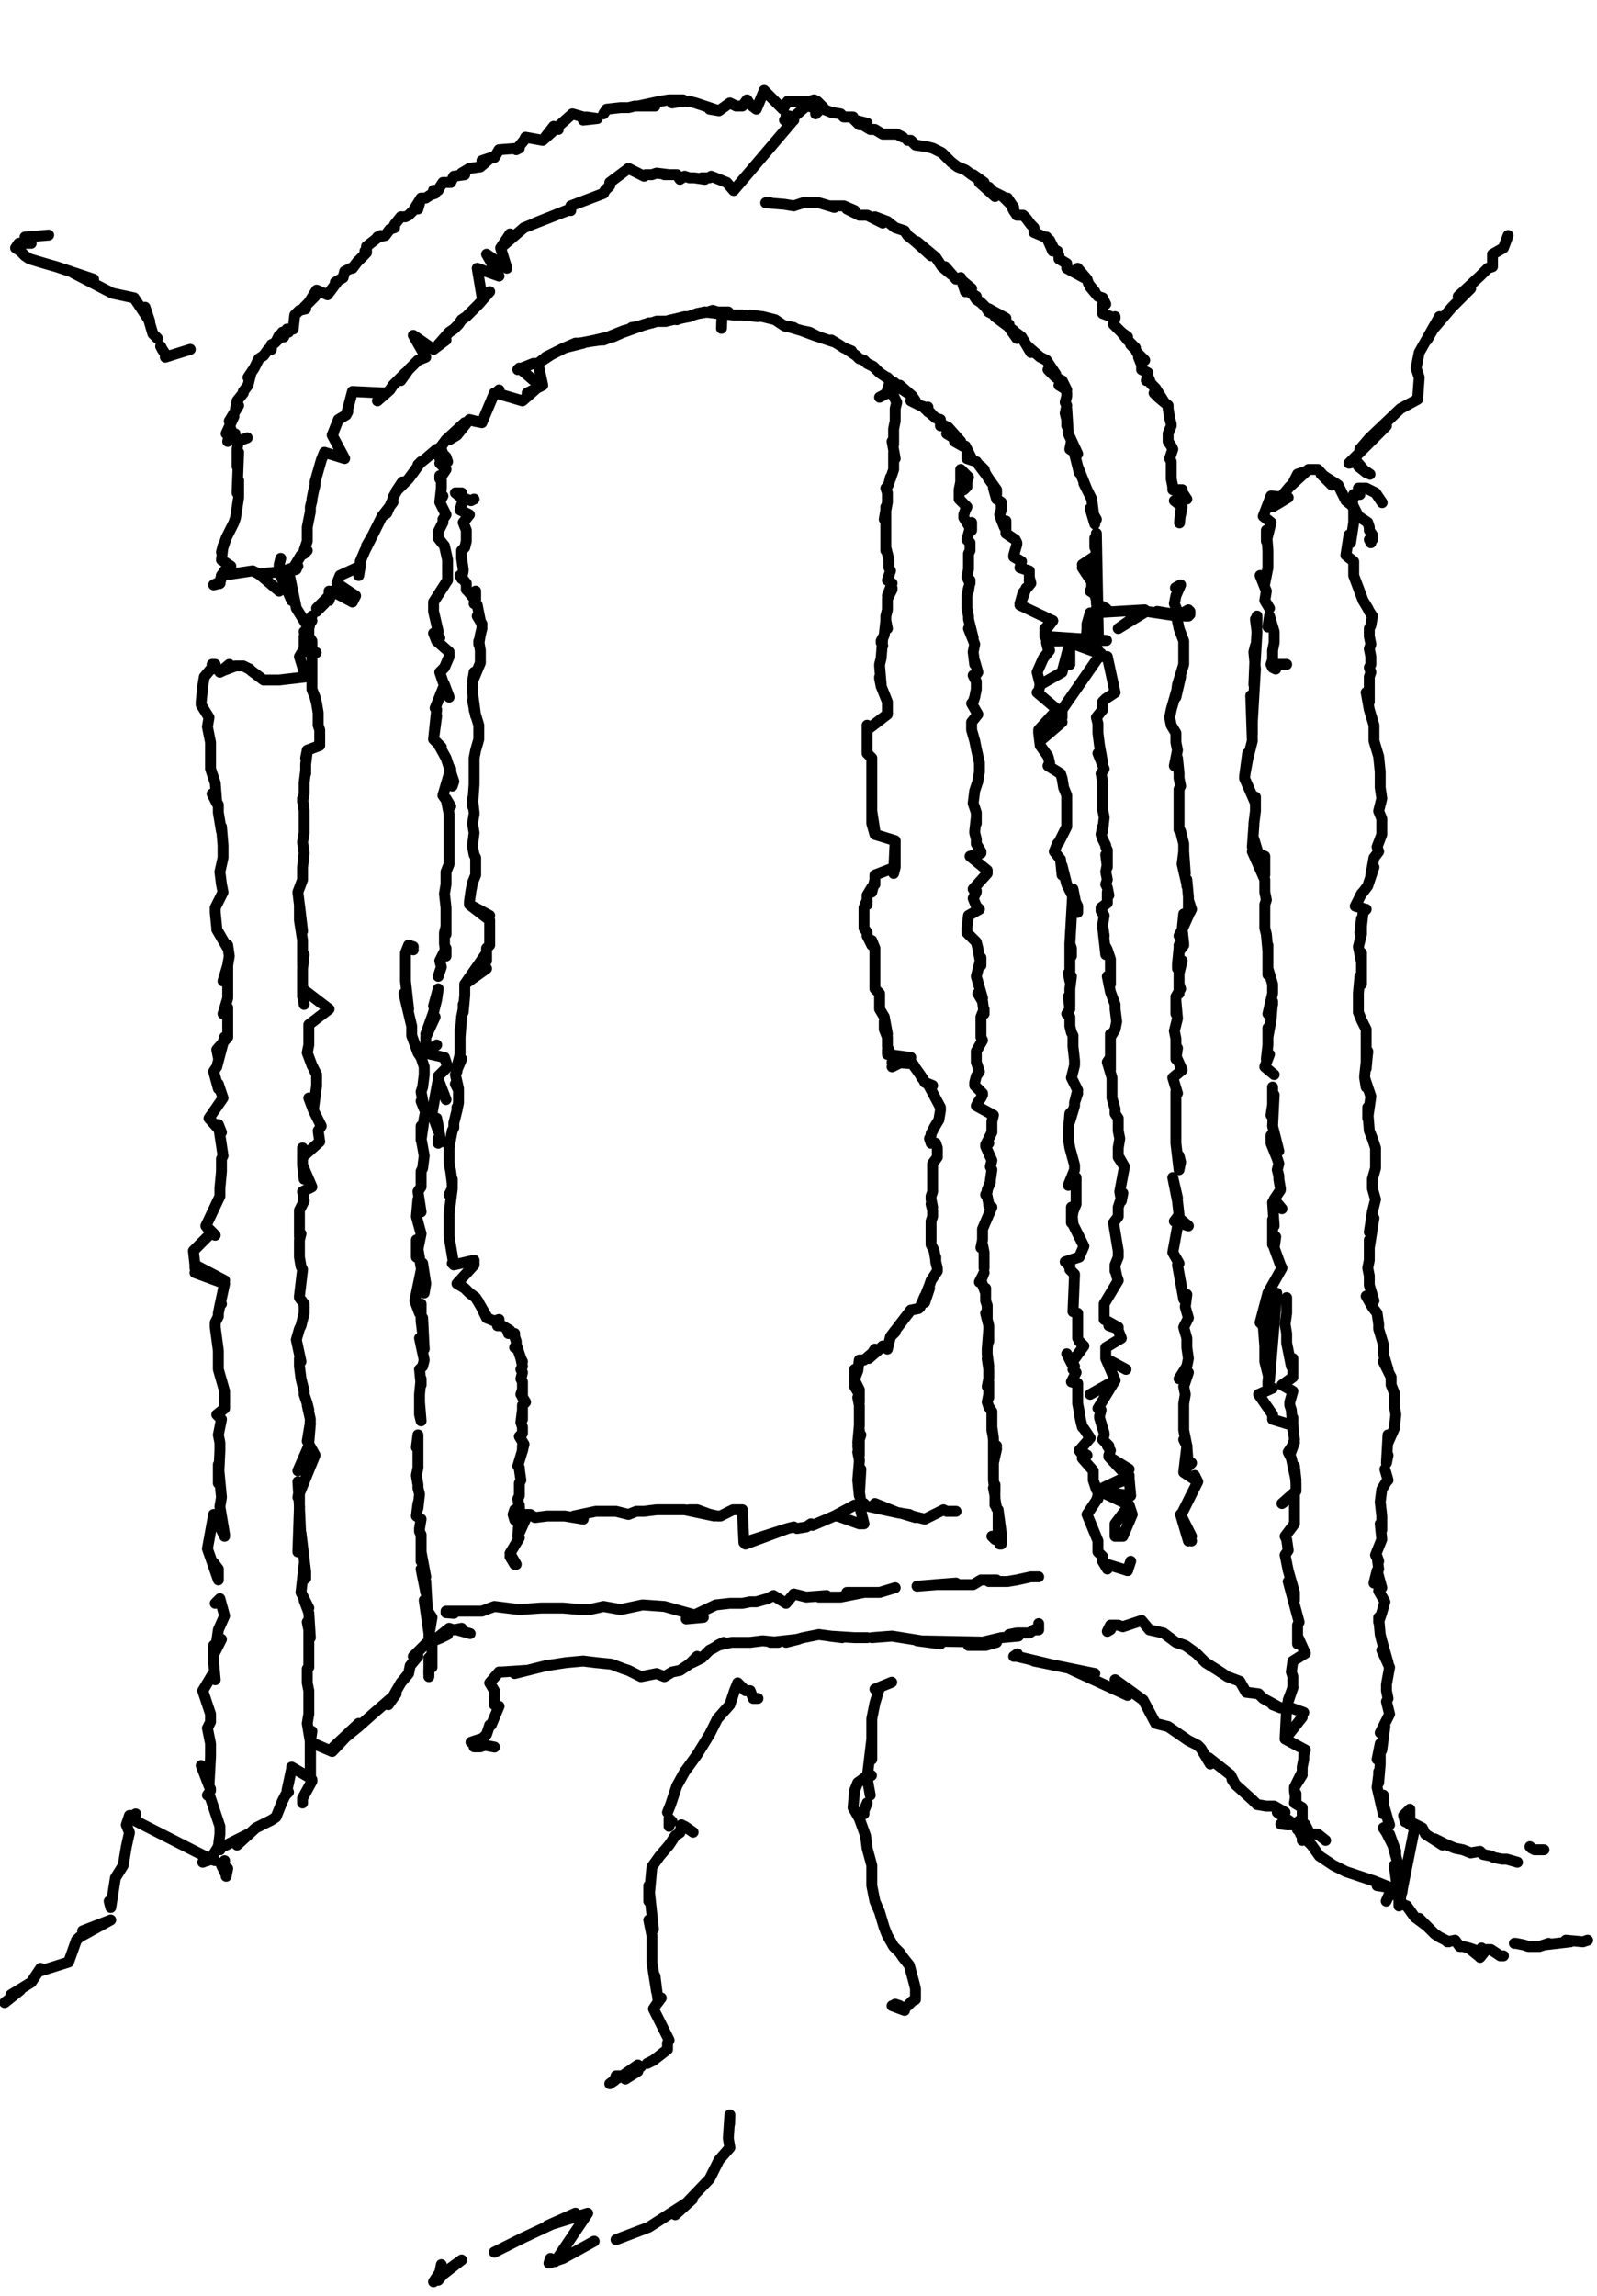 <?xml version="1.0" encoding="utf-8" ?>
<svg baseProfile="full" height="1472" version="1.1" width="1024" xmlns="http://www.w3.org/2000/svg" xmlns:ev="http://www.w3.org/2001/xml-events" xmlns:xlink="http://www.w3.org/1999/xlink"><defs /><path d="M150.74,278.09L147,278L147,281L146,283L148,275L145,278L150,267L147,270L153,260L151,262L152,257L156,252L156,251L159,247L161,239L159,242L163,236L164,234L166,230L169,228L172,224L174,224L174,221L176,220L179,217L177,219L179,215L182,216L181,213L185,213L184,211L188,211L188,211L189,202L189,202L192,199L196,198L195,197L200,192L202,190L198,194L203,186L210,189L216,181L215,181L220,178L221,174L225,172L226,172L229,168L231,166L234,163L234,161L235,162L235,158L244,151L242,152L247,151L250,147L253,146L253,144L257,139L260,139L262,138L265,135L270,127L268,134L270,127L273,127L276,125L279,124L278,122L281,122L282,120L284,117L289,117L291,113L298,112L296,111L301,108L308,107L315,101L309,103L317,101L320,96L333,95L331,96L336,90L337,88L348,90L348,90L355,81L348,90L358,81L358,83L358,81L367,73L374,75L374,77L383,76L376,75" fill="none" stroke="#000000" style="-webkit-tap-highlight-color: rgba(0, 0, 0, 0); stroke-linecap: round; stroke-linejoin: round; stroke-width: 7;" /><path d="M387,73L389,70L398,69L398,69L403,69L407,68L420,68L409,68L423,65L429,64L438,64L431,66L437,65L442,65L446,66L452,68L461,71L455,70L461,71L468,66L472,68L476,68L479,64L481,67L485,70L485,70L490,58L502,70L490,58L502,70L505,65L508,65L508,65L505,65L512,65L519,65L519,65L522,64L524,65L528,69" fill="none" stroke="#000000" style="-webkit-tap-highlight-color: rgba(0, 0, 0, 0); stroke-linecap: round; stroke-linejoin: round; stroke-width: 7;" /><path d="M756.3,335.27L757,328L757,330L758,325L753,321L758,318L761,320L759,317L758,316L758,314L752,314L752,312L751,307L751,304L751,300L751,299L751,296L750,294L752,288L751,286L749,283L749,281L749,278L751,273L751,272L750,268L749,262L749,260L743,255L740,252L746,257L741,249L738,246L736,241L735,244L736,239L732,237L732,234L730,229L734,231L729,226L728,224L725,221L728,223L723,218L719,213L723,216L720,214L717,211L714,208L715,203L715,204L707,201L707,195L709,195L707,191L704,190L699,184L702,187L698,182L697,179L691,172L691,172L695,178L684,172L684,169L679,166L679,164L678,161L676,160L673,154L675,161L671,152L670,152L663,149L664,149L663,146L661,144L658,140L656,138L652,138L650,135L647,129L646,127L650,133L643,126L637,123L634,120L638,126L628,117L631,117L624,112L626,114L623,112L619,109L614,107L610,104L606,100L604,98L598,95L594,94L594,94L587,93L584,90L582,90" fill="none" stroke="#000000" style="-webkit-tap-highlight-color: rgba(0, 0, 0, 0); stroke-linecap: round; stroke-linejoin: round; stroke-width: 7;" /><path d="M579,88L577,87L575,86L569,86L566,86L561,83L558,83L548,77L556,79L551,80L547,76L547,75L542,75L541,75L539,73L533,72L528,70L533,72L528,70L526,70L523,73L523,69L517,68L509,75L504,74L507,75L509,75L503,77L509,77L504,78L508,78L470.42,122.15L466,117L466,117L456,113L455,114L450,114L452,115L445,114L442,114L439,113L436,115L434,112L431,112L426,112L429,112L421,111L418,112L417,112L414,112L413,113L403,108L403,108L391,117L391,117L391,119L388,122L387,124L387,124L366,132L366,133L366,135L364,135L343,143L363,135L364,135L341,144L336,146L322,158L327,150L321,159L325,172L312,163L320,177L306,172L306,172L309,190L314,187L307,195L304,198L299,203L296,205L294,208L291,211L288,213L281,221L286,218L278,224L265,215L273,229L268,231L265,234L262,237L257,244L260,239L252,247L250,250L242,257L244,255L247,252L226,251L222,266L223,264L223,264L222,266L217,269L213,279L214,277L213,279L221,294L208,290L208,290L206,295L202,309L202,309L202,311L202,311L201,315L200,320L200,321L199,325L199,327L199,328L198,333L198,333L197,338L197,340L197,346L197,343L197,347L195,353L197,353L195,355L193,356L187,366L190,365L190,363L191,363L179,367L179,367L179,367L185,366L166,368L166,368L179,379L166,368" fill="none" stroke="#000000" style="-webkit-tap-highlight-color: rgba(0, 0, 0, 0); stroke-linecap: round; stroke-linejoin: round; stroke-width: 7;" /><path d="M166,368L166,368L166,368L166,368L162,366L166,368L162,366L142,369L141,374L141,374L141,374L141,374L137,375L139,374L139,374L141,374L141,374" fill="none" stroke="#000000" style="-webkit-tap-highlight-color: rgba(0, 0, 0, 0); stroke-linecap: round; stroke-linejoin: round; stroke-width: 7;" /><path d="M158.54,280.69L155,282L153,282L153,282L152,288L152,299L153,290L152,316L153,308L153,319L151,332L151,332L150,335L145,345L145,345L145,345L142,354L143,350L142,359L148,363L146,364L146,365L144,366L142,369L141,374" fill="none" stroke="#000000" style="-webkit-tap-highlight-color: rgba(0, 0, 0, 0); stroke-linecap: round; stroke-linejoin: round; stroke-width: 7;" /><path d="M141,374L141,374L141,374L141,374" fill="none" stroke="#000000" style="-webkit-tap-highlight-color: rgba(0, 0, 0, 0); stroke-linecap: round; stroke-linejoin: round; stroke-width: 7;" /><path d="M493.81,129.95L491,130L503,131L509,132L515,130L525,130L535,133L532,132L538,132L541,132L548,135L543,134L551,138L556,138L560,140L566,143L561,139L569,142L574,146L580,148L582,151L587,155L597,164L596,162L588,155L600,165L604,171L610,176L606,171L613,179L616,178L619,187L617,180L623,185L621,187L626,190L624,189L626,192L629,194L632,197L634,200L636,201L634,198L645,204L641,204L647,208L638,203L650,212L652,217L647,210L651,213L655,216L661,226L658,221L660,223L667,229L671,231L677,240L672,237L677,242L681,244L684,250L679,247" fill="none" stroke="#000000" style="-webkit-tap-highlight-color: rgba(0, 0, 0, 0); stroke-linecap: round; stroke-linejoin: round; stroke-width: 7;" /><path d="M684,252L684,254L683,258L684,260L683,265L684,269L684,273L684,262L685,278L691,291L686,288L687,283L692,303L691,299L697,314L695,310L700,320L702,336L699,326L703,333" fill="none" stroke="#000000" style="-webkit-tap-highlight-color: rgba(0, 0, 0, 0); stroke-linecap: round; stroke-linejoin: round; stroke-width: 7;" /><path d="M704.32,410.64L703,342L702,351L702,351L702,345L703,356L694,362L703,367L694,364L700,373L700,374L700,377L699,379L702,381L703,385L703,387L709,390L703,390L710,391L709,390L710,391L710,391" fill="none" stroke="#000000" style="-webkit-tap-highlight-color: rgba(0, 0, 0, 0); stroke-linecap: round; stroke-linejoin: round; stroke-width: 7;" /><path d="M697,403L705,419L697,403L697,403L700,393L734,391L717,403L735,392L735,392L755,395L742,392L760,395L762,395L763,394L763,392L760,395L762,391L755,395L755,398" fill="none" stroke="#000000" style="-webkit-tap-highlight-color: rgba(0, 0, 0, 0); stroke-linecap: round; stroke-linejoin: round; stroke-width: 7;" /><path d="M462.62,210.52L463,201L463,201L463,201L467,200L464,200L460,200L457,199L454,200L448,201L452,200L444,202L442,203L439,203L434,205L439,203L431,205L427,206L421,206L427,206L421,206L418,207L407,210L413,208L411,209L400,213L402,212L393,216L397,214L387,218L392,216L382,218L385,218L378,219L372,220L362,223L374,220L362,223L356,226L350,229L354,227L345,233L348,247L338,252L343,250L335,257L318,252L320,250L319,251L318,252L317,252L309,271L304,270L309,271L301,269L293,279L288,282L298,271L286,282L283,286L278,291L280,288L273,294L268,298L270,296L265,303L262,307L254,315L258,309L256,312L252,319L252,320L248,329L245,331L252,322L245,331L241,339L241,339L244,333L240,341L239,343L237,347L235,350L239,343L234,353L231,360L234,353L231,360L231,361L231,363L230,369L231,363L218,369L216,374L228,382L226,386L213,379L211,385L211,379L211,382L208,385L203,390L208,387L205,390L203,392" fill="none" stroke="#000000" style="-webkit-tap-highlight-color: rgba(0, 0, 0, 0); stroke-linecap: round; stroke-linejoin: round; stroke-width: 7;" /><path d="M200,398L198,400L200,395L198,403L195,405L198,405L195,408L195,411L195,413L195,418L195,416L192,421L196,434" fill="none" stroke="#000000" style="-webkit-tap-highlight-color: rgba(0, 0, 0, 0); stroke-linecap: round; stroke-linejoin: round; stroke-width: 7;" /><path d="M184.53,356.06" fill="none" stroke="#000000" style="-webkit-tap-highlight-color: rgba(0, 0, 0, 0); stroke-linecap: round; stroke-linejoin: round; stroke-width: 7;" /><path d="M196,434L196,434L196,434L179,436L179,436L179,436L177,436L174,436L172,436L169,436L161,430L160,429" fill="none" stroke="#000000" style="-webkit-tap-highlight-color: rgba(0, 0, 0, 0); stroke-linecap: round; stroke-linejoin: round; stroke-width: 7;" /><path d="M160,429L158,428L156,427L156,427L156,427L156,427L152,427L151,427L143,430L146,428L147,426L141,431L143,430" fill="none" stroke="#000000" style="-webkit-tap-highlight-color: rgba(0, 0, 0, 0); stroke-linecap: round; stroke-linejoin: round; stroke-width: 7;" /><path d="M182,359" fill="none" stroke="#000000" style="-webkit-tap-highlight-color: rgba(0, 0, 0, 0); stroke-linecap: round; stroke-linejoin: round; stroke-width: 7;" /><path d="M146,430" fill="none" stroke="#000000" style="-webkit-tap-highlight-color: rgba(0, 0, 0, 0); stroke-linecap: round; stroke-linejoin: round; stroke-width: 7;" /><path d="M180,358L179,362L179,363L180,366L179,367L187,385L185,366L190,390L195,398L198,403L198,408L200,411L200,413L200,416" fill="none" stroke="#000000" style="-webkit-tap-highlight-color: rgba(0, 0, 0, 0); stroke-linecap: round; stroke-linejoin: round; stroke-width: 7;" /><path d="M345.66,246.9L333,236L332,237L332,237L332,237L332,237L342,233L345,233L350,229L358,225L362,223L369,220L372,220L377,219L382,218L390,216L385,218L395,214L400,212L411,209L405,210L411,209L416,207L418,207L421,206L427,206L431,205L437,204L442,203L447,201L452,200L460,201L460,201L463,201L470,202L476,202L486,203L481,202L489,203L493,204L497,205L500,207L503,209L509,210L509,210L504,209L514,212L519,213L525,216L514,212L522,215L528,217L534,219L533,218L538,221L541,223L546,225L543,224L549,228L551,230L554,231L556,233L556,233L560,235L562,237L561,236L564,239L567,241L571,244L569,242L570,244L573,245L582,252L579,250L577,247L585,254L587,257L584,257L590,260L593,261L597,265L595,264L595,261L593,262L600,268L603,269L603,273L606,273L609,278L607,278L612,281L608,274L616,283L612,283L619,287L619,286L623,294L620,291L620,294L626,296L632,304L631,301L629,299L634,307L634,307L639,314L639,317L637,313L639,320L642,322L642,325L642,327L641,330L642,333L644,338L645,334L645,340L645,342L651,346L645,342L651,346L652,348L652,349L650,356L650,356L650,357L655,360L654,364L660,366L660,370L661,374L660,371L660,373L661,374L661,374L656,380L654,387L658,377L654,388L654,388L675,398L675,398" fill="none" stroke="#000000" style="-webkit-tap-highlight-color: rgba(0, 0, 0, 0); stroke-linecap: round; stroke-linejoin: round; stroke-width: 7;" /><path d="M675,398L670,403L675,398L672,402L671,403L670,405L670,408L709.52,410.64L671,411L672,416L671,412L673,417L673,417L672,418L673,417L669,422L669,422L665,431L667,439" fill="none" stroke="#000000" style="-webkit-tap-highlight-color: rgba(0, 0, 0, 0); stroke-linecap: round; stroke-linejoin: round; stroke-width: 7;" /><path d="M667,439L667,439L667,439L666,443L666,443L666,443L666,443L665,444L678,455L681,455L706,419L705,419L705,419L705,419L705,419L686,412L686,426L686,412L681,431L667,439L667,439L666,443L666,443L666,443" fill="none" stroke="#000000" style="-webkit-tap-highlight-color: rgba(0, 0, 0, 0); stroke-linecap: round; stroke-linejoin: round; stroke-width: 7;" /><path d="M202.72,418.44L200,418L200,421L200,433L200,433L200,437L200,442L202,447L203,451L204,457L204,461L204,463L204,465L205,468L205,476L205,470L205,478L197,481L196,486L197,482L196,490L196,496L196,494L195,502L195,505L195,509L194,514L194,512L195,520L195,527L195,522L195,534L194,540L195,547L194,556L194,564L191,572L194,597L192,580L192,590L194,603L194,619L195,612L194,621L194,626L194,639L194,632L195,644L194,634L211,647L211,647L198,657L198,657L198,663L198,658L198,663L198,670L197,675L200,683L203,689L203,696L201,711L198,704L201,712L206,722L204,725L205,732L195,741L194,736L194,746L195,756L194,747L200,761L194,764L195,770L192,776L192,782L192,784L192,793L193,791L192,795L192,799L192,803L192,806L193,812L194,814L194,814L192,831L192,831L192,832L195,836L195,842L193,850L192,852L190,859L193,873L192,871L192,876L193,884L193,884L195,892L195,894L197,900L198,904L197,901L199,910L198,925L199,913L199,912L197,924L202,933L198,927L191,943L202,933L191,960L192,955L192,966L191,950" fill="none" stroke="#000000" style="-webkit-tap-highlight-color: rgba(0, 0, 0, 0); stroke-linecap: round; stroke-linejoin: round; stroke-width: 7;" /><path d="M191,995L192,966L193,988L193,983L196,1008L196,1012L196,1012L195,1003L193,1021L197,1029L198,1031L195,1026L198,1034L199,1050L197,1040L198,1044L198,1055L198,1060L198,1069L197,1070L197,1079L198,1084L198,1090L198,1094L198,1099L197,1105L199,1117L200,1110L199,1117L199,1117L199,1140L199,1140L199,1140L200,1141L200,1142L200,1142L194,1153L194,1153L194,1156L194,1156L194,1156L194,1153" fill="none" stroke="#000000" style="-webkit-tap-highlight-color: rgba(0, 0, 0, 0); stroke-linecap: round; stroke-linejoin: round; stroke-width: 7;" /><path d="M137.75,428.83L138,426L136,426L136,426L136,428L131,434L130,440L129,450L129,452L134,460L133,466L135,476L135,482L135,493L138,502L139,515L136,509L140,516L140,521L142,533L142,530L143,542L143,550L141,559L142,567L143,572L138,582L138,585L139,595L139,596L146,608L146,606L147,613L146,619L143,629L146,619L146,635L146,638L146,640L143,650L146,646L146,665L139,673L140,678L144,665L139,684L137,687L140,698L140,695L143,704L134,717L142,726L140,721L143,741L142,743L142,751L141,762L141,767L141,767L132,786L135,790L133,787L138,792L135,791L124,802L125,811L125,813L125,811L144,821L125,816L144,823L141,837L142,836L141,837L140,842L140,844L138,848L138,851L138,851L140,866L140,875L140,868L140,878L144,892L144,893L144,903L139,907L142,910L140,920L141,925L141,930L140,951L140,945L140,939L142,960L141,966L144,984L144,985L137,971L133,993L140,1013L140,1006L137,1002L140,1013" fill="none" stroke="#000000" style="-webkit-tap-highlight-color: rgba(0, 0, 0, 0); stroke-linecap: round; stroke-linejoin: round; stroke-width: 7;" /><path d="M138,1028L141,1025L144,1036L140,1045L138,1059L142,1051L137,1055L137,1066L137,1066L138,1077L136,1074L130,1084L134,1096L130,1084L135,1099L135,1104L133,1108L135,1118L135,1124L135,1126L134,1145L129,1132L134,1145L135,1147L135,1148L133,1151L134,1150L141,1171L141,1171L141,1171L141,1175L141,1176L140,1184L140,1184L141,1186L141,1186" fill="none" stroke="#000000" style="-webkit-tap-highlight-color: rgba(0, 0, 0, 0); stroke-linecap: round; stroke-linejoin: round; stroke-width: 7;" /><path d="M267.7,610.76" fill="none" stroke="#000000" style="-webkit-tap-highlight-color: rgba(0, 0, 0, 0); stroke-linecap: round; stroke-linejoin: round; stroke-width: 7;" /><path d="M144,1193L142,1196L145,1202L146,1198L145,1203" fill="none" stroke="#000000" style="-webkit-tap-highlight-color: rgba(0, 0, 0, 0); stroke-linecap: round; stroke-linejoin: round; stroke-width: 7;" /><path d="M265,609L262,606L265,607L262,606L262,606L260,611L260,615L260,621L260,629L262,647L259,637L264,658L264,664L268,675L270,678L272,684L272,689L271,697L270,700L272,711L270,706L273,712L272,717L270,731L270,722L270,730L272,741L271,749L270,751L270,761L268,764L270,777L268,769L267,780L270,791L267,806L267,800L267,795L272,824L272,829L273,823L271,810L266,834L269,842L269,839L270,836L270,847L271,855L271,850L271,845L272,865L272,864L269,858L272,872L271,876L269,878L270,888L270,884L269,894L269,907L270,911L269,899" fill="none" stroke="#000000" style="-webkit-tap-highlight-color: rgba(0, 0, 0, 0); stroke-linecap: round; stroke-linejoin: round; stroke-width: 7;" /><path d="M267,928L268,920L268,933L268,941L267,946L268,952L268,954L269,958L268,967L268,964L267,972L270,974L269,980L269,982L270,984L270,990L270,1001L270,995L273,1011L270,1006L273,1021L273,1014L274,1032L272,1026L275,1047L275,1047L275,1034L277,1037L275,1049L277,1055L275,1052L277,1055L277,1069L276,1062L275,1063L275,1071L275,1073" fill="none" stroke="#000000" style="-webkit-tap-highlight-color: rgba(0, 0, 0, 0); stroke-linecap: round; stroke-linejoin: round; stroke-width: 7;" /><path d="M288.49,301.48" fill="none" stroke="#000000" style="-webkit-tap-highlight-color: rgba(0, 0, 0, 0); stroke-linecap: round; stroke-linejoin: round; stroke-width: 7;" /><path d="M275,1075L275,1071" fill="none" stroke="#000000" style="-webkit-tap-highlight-color: rgba(0, 0, 0, 0); stroke-linecap: round; stroke-linejoin: round; stroke-width: 7;" /><path d="M287,296L286,293L284,291L283,288L284,291L282,294L283,295L282,297L286,301L282,307L282,305L283,308L283,313L282,322L284,318L282,322L286,330L284,333L284,335L281,341L281,343L281,345L281,345L285,350L285,350L285,350L287,359L287,361L287,362L287,366L287,372L287,372L278,386L278,386L278,386L278,386L278,389L278,392L278,392L281,405L278,406L282,409L278,406L280,411L280,411L288,418L288,421L285,428L282,431L282,431L284,437L284,437L285,439L288,447L285,439L279,454L280,455L278,474L280,459L280,459L278,474L283,479L281,477L286,486L286,486L291,501L290,504L289,493L284,510L289,517L286,512L288,522L288,528L288,535L288,546L288,541L288,554L286,559L286,567L285,573L286,582L286,587L286,599L286,594L285,598L285,605L286,613L286,608L282,616L283,620L281,626" fill="none" stroke="#000000" style="-webkit-tap-highlight-color: rgba(0, 0, 0, 0); stroke-linecap: round; stroke-linejoin: round; stroke-width: 7;" /><path d="M278,645L281,634L280,641L278,649L273,663L279,652L273,665L273,671L272,675L280,670L272,675L285,678L287,684L281,690L281,690L281,692L286,705L281,692L277,714L277,714L281,725L281,722L280,717L282,728" fill="none" stroke="#000000" style="-webkit-tap-highlight-color: rgba(0, 0, 0, 0); stroke-linecap: round; stroke-linejoin: round; stroke-width: 7;" /><path d="M306.68,319.68" fill="none" stroke="#000000" style="-webkit-tap-highlight-color: rgba(0, 0, 0, 0); stroke-linecap: round; stroke-linejoin: round; stroke-width: 7;" /><path d="M281,733L281,730L284,732" fill="none" stroke="#000000" style="-webkit-tap-highlight-color: rgba(0, 0, 0, 0); stroke-linecap: round; stroke-linejoin: round; stroke-width: 7;" /><path d="M304,320L302,321L299,320L297,320L292,316L296,316L297,320L297,320L295,327L301,330L297,335L299,340L299,347L298,351L296,353L296,358L297,365L297,366L296,371L295,369L299,374L299,377L299,378L300,379L305,385L305,379L304,387L306,388L308,398L306,395L309,400L309,403L308,407L307,413L307,411L308,417L308,418L308,421L308,424L308,425L308,425L303,437L304,431L303,439L303,444L305,459L303,449L304,453L304,455L307,465L307,470L307,468L307,465L307,473L307,474L307,474L305,481L304,486L304,489L304,491L304,494L304,499L304,496L304,503L304,503L303,517L303,512L304,521L304,522L304,522L303,528L304,534L304,534L304,534L304,534L303,542L303,543L304,548L305,550L305,551L305,556L305,561L305,559L305,561L303,566L302,571L301,578L301,580L301,580L314,587L301,580L314,590L314,593L314,595L314,598L314,600L314,603L314,606L312,608L312,616L312,611L298,631L312,621L298,631L298,631L298,632L298,638L298,634L298,638L297,649L297,644L297,647L296,652L295,665L295,660L295,669L295,676L295,676L293,684L296,679L293,686L293,687L292,689L294,698L292,695L294,699L294,702L294,704L294,707L293,712L293,710L293,712L293,712L291,720L291,723L291,723L290,725L289,730L288,736L288,738L288,743L288,746L289,751L290,759L290,756L290,762L288,766L290,762L288,778L288,778L288,785L288,782L288,780L288,787L288,790L288,793L289,799L289,799L291,811L290,810L291,811L304,808L304,811L293,823L298,826L298,826L301,829L305,832L307,835L305,832L305,832L308,837L312,844L309,839L309,839L312,845L317,847L320,846L319,850L322,850L327,853L325,852L326,855L330,855L330,857L331,860L331,862L330,864L331,862L334,871L335,873L334,871L335,876L334,878L335,880L334,884L335,886L335,890L335,896L335,891L334,894L337,899L335,901L335,910L335,906L335,904L334,912L335,915L335,917L335,919L333,921L336,926L335,930" fill="none" stroke="#000000" style="-webkit-tap-highlight-color: rgba(0, 0, 0, 0); stroke-linecap: round; stroke-linejoin: round; stroke-width: 7;" /><path d="M335,927L335,930L332,940L333,941L333,942L334,949L333,951L333,956L333,953L333,959L332,961L333,967L333,965L333,967L333,971L333,971L332,985L337,974L332,985L332,985L333,986L333,986L327,996L327,996L331,1003L327,998L330,1003L330,1003" fill="none" stroke="#000000" style="-webkit-tap-highlight-color: rgba(0, 0, 0, 0); stroke-linecap: round; stroke-linejoin: round; stroke-width: 7;" /><path d="M886.25,322.27L882,316L878,314L876,313L874,313L871,313L872,317L868,317L868,319L867,321L868,327L868,335L866,348L865,343L863,356L868,360L868,369L871,377L874,385L877,390L878,392L880,395L879,401L878,403L878,408L879,413L878,416L879,421L879,426L878,428L879,431L878,434L878,436L878,450L876,444L878,455L881,465L881,475L884,485L885,495L885,505L886,512L884,520L886,525L886,532L886,535L883,543L884,546L881,550L879,561L881,556L877,568L874,572L873,573L869,581L876,583L874,585L873,594L872,598L873,589L873,599L871,607L873,617L873,611L873,620L873,631L872,626L871,637L871,642L871,649L871,649L873,654L876,660L876,665L876,660L876,670L876,663L876,685L877,674L877,675L876,681L875,690L876,697L875,691L879,703L877,717L877,710L877,712L878,725L880,730L882,736L882,743L882,749L880,756L880,762L882,769L880,777L878,790L881,781L878,800L878,795L878,808L877,813L878,818L878,824L881,834L876,831L880,838L883,842L884,849L884,852L887,862L887,868L890,878L887,873L892,883L892,888L894,893L894,901L895,907L894,916L890,925L890,920L889,938L890,933" fill="none" stroke="#000000" style="-webkit-tap-highlight-color: rgba(0, 0, 0, 0); stroke-linecap: round; stroke-linejoin: round; stroke-width: 7;" /><path d="M888,942L890,949L889,950L886,955L885,963L886,972L886,981L885,977L886,987L882,997L884,1001L883,998L884,1006L881,1015L883,1007L886,1018L884,1020L888,1027L886,1034L884,1040L884,1037L885,1048L886,1052L890,1066L886,1058L891,1069L889,1080L889,1084L890,1089L889,1091L891,1099L885,1111L888,1107L886,1122L883,1128L885,1118L885,1131L884,1143L884,1136L884,1138L883,1146L886,1159L887,1163L887,1151L886,1153L890,1167L891,1170L887,1172L889,1175L895,1187L891,1176L895,1189L892,1179L898,1201L898,1202L897,1206L894,1196L896,1211L897,1209L897,1215L897,1216L897,1219L897,1222L907.05,1172.14L903,1169L904,1168L904,1160L900,1164L901,1168L907,1170L904,1168L912,1172L914,1176L925,1183L920,1179L928,1183L933,1185L938,1186L943,1188L949,1187L951,1189L956,1190L958,1191L963,1192L966,1192L966,1192L973,1194" fill="none" stroke="#000000" style="-webkit-tap-highlight-color: rgba(0, 0, 0, 0); stroke-linecap: round; stroke-linejoin: round; stroke-width: 7;" /><path d="M981,1184L982,1185L984,1186L985,1186L988,1186L990,1186" fill="none" stroke="#000000" style="-webkit-tap-highlight-color: rgba(0, 0, 0, 0); stroke-linecap: round; stroke-linejoin: round; stroke-width: 7;" /><path d="M888.85,1218.92L891,1214L892,1215L891,1210L893,1211L894,1214L897,1216L897,1215L899,1221L902,1222L907,1229L915,1235L910,1230L920,1240L923,1242L929,1245L928,1245L933,1244L936,1248L938,1248L942,1249L945,1250L943,1250L948,1254L950,1249L949,1255L953,1250L956,1250L962,1254L964,1254" fill="none" stroke="#000000" style="-webkit-tap-highlight-color: rgba(0, 0, 0, 0); stroke-linecap: round; stroke-linejoin: round; stroke-width: 7;" /><path d="M1024,1242.31" fill="none" stroke="#000000" style="-webkit-tap-highlight-color: rgba(0, 0, 0, 0); stroke-linecap: round; stroke-linejoin: round; stroke-width: 7;" /><path d="M971,1246L972,1246L977,1247L980,1248L987,1248L993,1246L990,1247L1007,1245L1004,1244L1015,1245L1018,1244L1018,1244L1018,1244" fill="none" stroke="#000000" style="-webkit-tap-highlight-color: rgba(0, 0, 0, 0); stroke-linecap: round; stroke-linejoin: round; stroke-width: 7;" /><path d="M821.28,1169.54L825,1170L825,1170L829,1170L831,1169L832,1173L837,1178L834,1176L841,1183L846,1190L855,1196L863,1200L872,1203L881,1206L891,1210L883,1209L896,1211L893,1211" fill="none" stroke="#000000" style="-webkit-tap-highlight-color: rgba(0, 0, 0, 0); stroke-linecap: round; stroke-linejoin: round; stroke-width: 7;" /><path d="M899,1210L899,1213L896,1211" fill="none" stroke="#000000" style="-webkit-tap-highlight-color: rgba(0, 0, 0, 0); stroke-linecap: round; stroke-linejoin: round; stroke-width: 7;" /><path d="M753.71,376.85L757,375L754,382L753,387L755,392L755,398L756,403L759,411L759,413L759,416L759,420L759,426L755,439L754,447L757,434L751,455L750,460L751,465L754,470L754,476L755,481L753,491L755,486L756,496L756,499L757,504L756,506L756,509L756,515L756,522L756,522L756,527L756,532L756,531L757,533L759,541L759,547L760,560L759,546L758,554L761,567L761,568L761,564L762,575L762,579L763,585L764,583L762,577L762,587L758,596L759,589L759,586L758,596L759,605L756,600L758,596L759,606L756,610L756,606L756,612L756,608L755,618L755,621L758,616L756,624L756,626L756,637L756,631L757,634L754,639L754,650L754,647L754,642L755,653L754,657L753,661L754,666L754,679L755,672L754,677L758,686L752,691L752,691L755,701L754,700L754,710L754,712L754,725L754,717L754,733L756,750L757,745L756,741" fill="none" stroke="#000000" style="-webkit-tap-highlight-color: rgba(0, 0, 0, 0); stroke-linecap: round; stroke-linejoin: round; stroke-width: 7;" /><path d="M755,768L752,755L755,770L756,779L753,783L762,786L756,781L752,803L752,803L756,810L756,810L755,811L755,811L759,833L761,830L760,838L762,845L759,851L761,858L761,864L762,871L761,876L756,884L762,880L759,889L760,894L759,900L759,907L759,913L759,917L761,927L759,923" fill="none" stroke="#000000" style="-webkit-tap-highlight-color: rgba(0, 0, 0, 0); stroke-linecap: round; stroke-linejoin: round; stroke-width: 7;" /><path d="M803.09,397.64" fill="none" stroke="#000000" style="-webkit-tap-highlight-color: rgba(0, 0, 0, 0); stroke-linecap: round; stroke-linejoin: round; stroke-width: 7;" /><path d="M764,938L764,938L762,940L761,927L759,944L768,950L766,946L768,950L758,970L768,950L758,970L758,970L757,971L757,971L758,970L757,971L757,971L762,988L762,985L764,988L757,971L764,985" fill="none" stroke="#000000" style="-webkit-tap-highlight-color: rgba(0, 0, 0, 0); stroke-linecap: round; stroke-linejoin: round; stroke-width: 7;" /><path d="M805,397" fill="none" stroke="#000000" style="-webkit-tap-highlight-color: rgba(0, 0, 0, 0); stroke-linecap: round; stroke-linejoin: round; stroke-width: 7;" /><path d="M757,971" fill="none" stroke="#000000" style="-webkit-tap-highlight-color: rgba(0, 0, 0, 0); stroke-linecap: round; stroke-linejoin: round; stroke-width: 7;" /><path d="M806,395L806,402L805,397L806,405L804,439L805,414L804,418L805,429L803,463L803,471L803,455L802,446L803,475L800,487L798,498L800,483L798,499L805,515L805,511L805,520L804,528L804,529L803,543L804,538L811,561L811,549L803,546L811,564L811,567L811,572L812,577L811,580L811,585L811,587L811,593L811,595L812,599L813,610L813,606L813,616L813,625L813,621L816,631L816,637L813,650L816,644L816,642L815,654L813,665L813,659L813,667L813,670L812,679L814,676L811,684L817,689" fill="none" stroke="#000000" style="-webkit-tap-highlight-color: rgba(0, 0, 0, 0); stroke-linecap: round; stroke-linejoin: round; stroke-width: 7;" /><path d="M816,697L816,710L815,715L817,702L816,722L820,738L815,728L815,733L819,743L820,746L819,750L820,754L820,756L821,762L821,763L817,769L822,775L816,771L817,786L816,782L816,798L818,793L817,800L821,811L821,811L822,813L822,813L813,829L808,848L813,834L810,850L808,848L810,850L810,850L811,863L811,865L811,871L811,873L814,885L814,885L818.68,829.08L813,886L813,886L813,888L814,890L814,890L816,890L807,894L807,894L816,907L816,910L829,914L829,915" fill="none" stroke="#000000" style="-webkit-tap-highlight-color: rgba(0, 0, 0, 0); stroke-linecap: round; stroke-linejoin: round; stroke-width: 7;" /><path d="M825,836L825,834L825,832L825,841L825,842L824,849L824,849L825,855L825,861L828,876L829,871L829,883L822,888L829,892L827,899L827,901L828,904L829,917L829,909L829,915L830,923L827,933L830,925L826,931L828,935L831,949L830,940L831,951L831,956L822,964L830,958L830,968L830,968L830,975L830,977L827,981L824,985L825,987L826,994L824,997L826,1007L830,1021L830,1026L826,1014L833,1040L832,1042L832,1054L832,1049L837,1060L829,1065L828,1072L829,1075L829,1082" fill="none" stroke="#000000" style="-webkit-tap-highlight-color: rgba(0, 0, 0, 0); stroke-linecap: round; stroke-linejoin: round; stroke-width: 7;" /><path d="M826,1090L829,1082L825,1094L825,1095L824,1115L835,1101L824,1115L837,1122L836,1125L836,1128L835,1133L835,1133L835,1136L830,1146L835,1138L830,1146L830,1146L830,1148L831,1155L831,1150L830,1156L835,1159L835,1161L835,1166L831,1169L832,1173L831,1169L834,1176L834,1176" fill="none" stroke="#000000" style="-webkit-tap-highlight-color: rgba(0, 0, 0, 0); stroke-linecap: round; stroke-linejoin: round; stroke-width: 7;" /><path d="M875.86,348.26" fill="none" stroke="#000000" style="-webkit-tap-highlight-color: rgba(0, 0, 0, 0); stroke-linecap: round; stroke-linejoin: round; stroke-width: 7;" /><path d="M837,1178L835,1180L835,1176" fill="none" stroke="#000000" style="-webkit-tap-highlight-color: rgba(0, 0, 0, 0); stroke-linecap: round; stroke-linejoin: round; stroke-width: 7;" /><path d="M879,348L878,346L880,346L880,343L878,340L878,338L877,335L871,331L868,325L863,321L858,311L847,304L854,311L845,301L839,301L838,302L832,304L829,310L839,301L827,312L816,325L826,319L815,318L810,331L815,335L812,347L812,340L813,353L813,359L813,364L811,374L808,369L812,379L811,385L814,390" fill="none" stroke="#000000" style="-webkit-tap-highlight-color: rgba(0, 0, 0, 0); stroke-linecap: round; stroke-linejoin: round; stroke-width: 7;" /><path d="M813,402L814,395L817,405L817,407L817,412L816,417L816,417L816,423L815,426L816,428L818,429L819,426L825,426L821,426L821,426" fill="none" stroke="#000000" style="-webkit-tap-highlight-color: rgba(0, 0, 0, 0); stroke-linecap: round; stroke-linejoin: round; stroke-width: 7;" /><path d="M696.53,408.04L697,403L697,400L697,403L697,400L699,393L697,400L697,403L697,403L705,419L707,421L710,421L715,444L709,448L707,450L707,455L703,460L704,464L704,470L705,478L707,489L704,483L708,493L706,496L707,501L707,505L707,515L707,509L707,519L708,524L707,533L707,530L706,535L707,538L709,542L709,543L710,545L710,556L709,548L710,554L709,559L709,559L710,564L709,567L710,569L711,574L710,572L710,576L710,579L706,582L706,584L708,587L707,593L708,600L707,594L709,612L709,607L710,609L712,615L712,620L712,631L710,626L712,636L715,644L715,647L716,655L715,660L712,665L712,671L712,665L712,663L712,671L712,686L712,678L710,681L713,691L713,695L713,704L715,711L715,714L717,717L717,725L718,730L717,736L717,741L721,748L717,742L721,748L718,764L719,770L720,765L717,774L717,776L717,780L714,784L714,784L717,802L717,802L717,803L717,806L717,806L715,811L715,815L715,813L716,818L717,821L717,821L717,821L708,836L708,836L708,836L708,836L708,836L708,846L717,851L711,850L717,852L717,853L719,858L719,858L709,864L709,868L709,871L722,878L709,871L715,885" fill="none" stroke="#000000" style="-webkit-tap-highlight-color: rgba(0, 0, 0, 0); stroke-linecap: round; stroke-linejoin: round; stroke-width: 7;" /><path d="M715,885L715,885L715,885L715,885L699,894L715,885L704,903L704,903L706,904L706,904L705,908L705,909L708,919L708,919L708,920L707,923L711,927L710,927L712,930L711,933L711,934L711,934L724,942L711,934L724,948L724,946L705,955L724,948L725,959L705,956L724,965L724,965" fill="none" stroke="#000000" style="-webkit-tap-highlight-color: rgba(0, 0, 0, 0); stroke-linecap: round; stroke-linejoin: round; stroke-width: 7;" /><path d="M675.74,467.82" fill="none" stroke="#000000" style="-webkit-tap-highlight-color: rgba(0, 0, 0, 0); stroke-linecap: round; stroke-linejoin: round; stroke-width: 7;" /><path d="M724,965L724,965L726,971L726,971L724,965L715,977L715,982L715,980L715,985L717,985L720,985L726,971L726,971" fill="none" stroke="#000000" style="-webkit-tap-highlight-color: rgba(0, 0, 0, 0); stroke-linecap: round; stroke-linejoin: round; stroke-width: 7;" /><path d="M681,463L667,475L681,460L681,457L681,455L678,455L676,457L666,468L666,468L666,468L666,470L667,478L672,485L672,485L673,489L672,491L680,496L680,496L681,499L682,505L682,505L684,510L684,510L684,510L684,530L684,530L679,540L678,541L676,546L680,551L681,561L681,555L684,567L691,581L691,585L688,570L686,605L687,613L687,608L686,605L686,619L686,629L685,624L687,626L686,634L686,637L686,645L685,639L686,647L684,650L686,652L686,658L687,662L688,664L688,667L688,671L688,671L689,680L689,680L689,680L689,683L687,691L687,691L690,697L691,699L689,707L691,701L689,707L689,709L686,719L688,712L686,714L685,725L685,730L686,736L689,747L689,750L685,760L690,755L690,772L690,772L688,777L687,784L687,774L688,785L688,785L695,799L695,799L692,806L683,809L686,812L686,811L686,814L689,817L689,817L688,841L688,841L691,842L691,844L691,844L691,853L691,858" fill="none" stroke="#000000" style="-webkit-tap-highlight-color: rgba(0, 0, 0, 0); stroke-linecap: round; stroke-linejoin: round; stroke-width: 7;" /><path d="M692,860L695,863L687,874L684,868L689,876L688,878L690,880L687,886L691,887L691,888L691,895L691,896L691,900L692,905L692,906L693,911L694,915L695,916L699,922L692,930L697,933L692,930L695,934L694,935L701,943L701,943L701,946L701,949L701,949L703,955L704,955L704,959L703,962L704,961L703,962L697,971L697,971L697,971L697,971L704,988L704,990L704,995L707,998L707,1001L710,1006L710,1003L723,1007L723,1007" fill="none" stroke="#000000" style="-webkit-tap-highlight-color: rgba(0, 0, 0, 0); stroke-linecap: round; stroke-linejoin: round; stroke-width: 7;" /><path d="M615.96,317.08" fill="none" stroke="#000000" style="-webkit-tap-highlight-color: rgba(0, 0, 0, 0); stroke-linecap: round; stroke-linejoin: round; stroke-width: 7;" /><path d="M723,1007L725,1001" fill="none" stroke="#000000" style="-webkit-tap-highlight-color: rgba(0, 0, 0, 0); stroke-linecap: round; stroke-linejoin: round; stroke-width: 7;" /><path d="M618,314L620,312L620,309L621,306L616,301L616,304L616,307L616,309L615,314L615,320L620,325L619,327L618,330L618,332L623,340L623,335L620,346L622,348L622,353L621,355L621,364L621,360L621,365L620,370L622,374L622,372L621,379L621,377L620,382L620,385L620,387L620,390L621,395L621,397L624,409L621,403L625,413L624,418L625,426L625,424L627,431L625,434L624,433L626,437L626,439L626,442L625,447L624,450L623,451L627,458L623,463L623,468L625,475L626,480L628,489L628,495L627,501L625,507L624,515L626,521L626,528L626,524L625,533L625,534L626,538L626,541L626,541L629,546L629,547L622,549L622,549L633,558L633,559L633,560L624,570L624,570L626,571L625,573L626,572L624,576L626,581L628,583L628,583L621,587L620,595L620,598L626,604L627,608L627,608L629,619L629,614L626,626L628,633L626,626L630,640L627,637L630,642L631,650L631,647L629,652L629,654L629,660L629,663L629,665L630,667L626,674L626,674L626,676L626,681L626,681L628,687L626,690L625,694L625,696L630,701L630,702L629,704L627,707L626,709L626,709L637,715L636,719L636,719L636,723L636,725L636,726L632,734L634,733L632,735L632,735L636,744L636,744L635,748L635,748L636,750L635,757L635,757L635,758L633,763L633,764L632,766L633,767L634,772L634,773L634,773L636,774L630,788L630,788L630,790L630,788L630,793L630,795L629,800L630,798L631,803L631,808L631,813L631,811L631,806" fill="none" stroke="#000000" style="-webkit-tap-highlight-color: rgba(0, 0, 0, 0); stroke-linecap: round; stroke-linejoin: round; stroke-width: 7;" /><path d="M628,822L631,816L629,821L629,821L632,829L632,826L632,832L632,834L633,837L633,839L633,845L632,842L634,850L634,860L634,858L634,852L633,865L633,868L634,876L633,871L634,878L634,881L634,884L633,889L634,886L634,891L634,896L634,894L633,899L634,902L636,905L636,912L636,910L636,915L636,917L637,922L636,915L637,923L637,938L639,929L637,932L639,927L637,938L637,946L637,941L637,943L637,949L638,957L638,952L637,954L638,959L638,965L638,961L639,967L640,968L640,983L640,968L642,983L642,983L642,986L642,990L641,990L642,985L636,985L638,987" fill="none" stroke="#000000" style="-webkit-tap-highlight-color: rgba(0, 0, 0, 0); stroke-linecap: round; stroke-linejoin: round; stroke-width: 7;" /><path d="M563.98,254.7L569,252L569,250L569,250L570,247L572,247L571,244L572,247L572,249L573,253L573,254L575,258L574,262L574,265L574,267L574,270L573,275L573,279L573,281L573,285L572,283L574,294L573,290L573,299L573,298L573,301L571,307L571,306L570,310L569,312L568,313L569,316L569,322L567,333L568,327L568,325L568,340L568,346L568,353L568,351L570,359L570,364L571,366L569,372L572,374L569,382L572,377L572,378L569,384L569,390L569,386L569,391L568,395L568,399L569,403L568,398L567,407L565,412L566,414L565,411L566,409L565,422L565,422L564,426L564,426L564,427L565,439L564,434L564,435L565,440L565,440L565,440L569,450L569,452L569,455L569,457L569,458L569,458L556,468L556,465L556,470L556,473L556,476L556,481L556,478L556,483L559,486L559,491L559,494L559,489L559,504L559,499L559,502L559,496L559,507L559,512L559,515L559,509L559,522L561,533L559,520L559,528L561,535L574,539L574,556L574,539L573,560L573,560L574,556L561,561L561,567L561,564L559,572L559,569L556,574L556,580L556,577L554,582L554,587L554,590L554,593L554,595L556,598L556,600L559,606L559,603L561,608L561,611L561,613L561,616L561,621L561,619L561,624L561,629L561,632L561,634L564,637L564,645L564,642L564,647L567,652L569,663L567,655L567,660L569,665L569,671L572,678L569,673L569,676L584,678L572,684L584,678L572,681L585,682L586,683L585,682L590,689L590,689L591,691L590,689L592,692L593,694L593,694L595,695L593,694L593,694L598,696L595,695L603,710L603,712L602,718L599,723L599,723L597,727L597,727L597,728L596,730L597,733L598,733L600,733L601,736L601,738L601,741L601,742L598,746L598,749L598,751L598,754L598,756L598,759L598,762L598,764L597,767L597,769L598,774L597,772L598,776L598,780L597,783L597,785L597,787L597,790L597,793L597,795L597,798L597,798L599,802L599,802L600,808L600,806L600,809L601,813L601,815L597,821L597,821L597,821L596,824L594,829L596,826L595,829L593,835L593,834L593,831L590,838L589,839L584,840L584,840L584,840L571,857L574,854L574,854L574,853L571,857L569,865L566,863L564,865L557,871L561,865L559,869L560,867L554,872L554,872L551,872L550,879L548,884L548,878L548,880L548,878L548,889L551,894L548,885L551,891L551,899L550,896L551,901L551,904L551,906L551,910L551,912L551,914L550,925L552,920L551,923L551,917L551,933L550,931L551,936L550,927" fill="none" stroke="#000000" style="-webkit-tap-highlight-color: rgba(0, 0, 0, 0); stroke-linecap: round; stroke-linejoin: round; stroke-width: 7;" /><path d="M551,937L550,949L551,946L552,942L551,959L551,959L550,949L552,963L554,964L554,964L553,965L553,965L553,965L553,965L551,965L554,977L551,977L537,972" fill="none" stroke="#000000" style="-webkit-tap-highlight-color: rgba(0, 0, 0, 0); stroke-linecap: round; stroke-linejoin: round; stroke-width: 7;" /><path d="M330.07,974.62L329,971L330,968L333,967L333,971L335,971L340,971L343,973L351,972L354,972L362,972L374,974L368,972L382,969L387,969L395,969L403,971L408,969L413,969L421,968L426,968L434,968L439,968L458,972L447,968L442,968L460,972L462,972L462,972L470,968L473,968L476,968L477,989L477,989L505,980L478,990L505,980L505,980L509,979" fill="none" stroke="#000000" style="-webkit-tap-highlight-color: rgba(0, 0, 0, 0); stroke-linecap: round; stroke-linejoin: round; stroke-width: 7;" /><path d="M511,980L517,979L520,977L521,978L535,972L537,972L535,972L548,965L553,965L576,970L561,964L576,970L583,971L587,973L577,970L593,974L605,968L607,969L613,969" fill="none" stroke="#000000" style="-webkit-tap-highlight-color: rgba(0, 0, 0, 0); stroke-linecap: round; stroke-linejoin: round; stroke-width: 7;" /><path d="M291.09,1034.4L286,1034L288,1034L286,1033L295,1033L309,1033L317,1030L333,1032L347,1031L361,1031L372,1032L378,1032L387,1030L398,1032L412,1029L426,1030L451,1037L440,1038L459,1029L468,1028L476,1028L481,1027L485,1027L492,1025L496,1023L504,1028L509,1022L517,1024L530,1023L525,1024L539,1024L554,1021L543,1021L564,1021L574,1018" fill="none" stroke="#000000" style="-webkit-tap-highlight-color: rgba(0, 0, 0, 0); stroke-linecap: round; stroke-linejoin: round; stroke-width: 7;" /><path d="M588,1017L613,1015L600,1016L624,1016L629,1013L639,1013L634,1014L646,1014L652,1013L661,1011L666,1011" fill="none" stroke="#000000" style="-webkit-tap-highlight-color: rgba(0, 0, 0, 0); stroke-linecap: round; stroke-linejoin: round; stroke-width: 7;" /><path d="M317.08,1120.16L311,1119L308,1120L304,1120L304,1118L302,1117L308,1115L309,1115L312,1112L314,1106L315,1106L320,1094L317,1093L317,1086L317,1084L314,1079L320,1072L322,1072L337,1071L330,1073L350,1068L363,1066L374,1065L382,1066L392,1067L400,1070L403,1071L411,1075L416,1074L421,1073L426,1075L431,1072L436,1071L442,1067L447,1062L444,1066L450,1063L453,1060L455,1058L457,1057L464,1053L460,1055L469,1053L475,1053L481,1053L489,1052L499,1053L494,1053L512,1051L504,1053L515,1050L525,1048L540,1050L532,1049L548,1050L556,1050" fill="none" stroke="#000000" style="-webkit-tap-highlight-color: rgba(0, 0, 0, 0); stroke-linecap: round; stroke-linejoin: round; stroke-width: 7;" /><path d="M559,1050L572,1049L603,1054L588,1052L639,1053L632,1055L621,1055L642,1050L653,1049L647,1048L652,1047L660,1047L663,1045L666,1045L666,1041" fill="none" stroke="#000000" style="-webkit-tap-highlight-color: rgba(0, 0, 0, 0); stroke-linecap: round; stroke-linejoin: round; stroke-width: 7;" /><path d="M137.75,1192.93L135,1192L130,1194" fill="none" stroke="#000000" style="-webkit-tap-highlight-color: rgba(0, 0, 0, 0); stroke-linecap: round; stroke-linejoin: round; stroke-width: 7;" /><path d="M133,1193L135,1192L136,1192" fill="none" stroke="#000000" style="-webkit-tap-highlight-color: rgba(0, 0, 0, 0); stroke-linecap: round; stroke-linejoin: round; stroke-width: 7;" /><path d="M486.01,1088.97L483,1089L481,1084L478,1084L476,1082L473,1079L471,1084L468,1093L460,1102L455,1112L447,1125L439,1136L434,1145L430,1157L428,1162" fill="none" stroke="#000000" style="-webkit-tap-highlight-color: rgba(0, 0, 0, 0); stroke-linecap: round; stroke-linejoin: round; stroke-width: 7;" /><path d="M429,1171L429,1166L431,1168" fill="none" stroke="#000000" style="-webkit-tap-highlight-color: rgba(0, 0, 0, 0); stroke-linecap: round; stroke-linejoin: round; stroke-width: 7;" /><path d="M571.78,1078.58L561,1083L564,1082L561,1092L559,1102L559,1128L559,1115L556,1140L558,1151" fill="none" stroke="#000000" style="-webkit-tap-highlight-color: rgba(0, 0, 0, 0); stroke-linecap: round; stroke-linejoin: round; stroke-width: 7;" /><path d="M556,1156L554,1161L554,1163" fill="none" stroke="#000000" style="-webkit-tap-highlight-color: rgba(0, 0, 0, 0); stroke-linecap: round; stroke-linejoin: round; stroke-width: 7;" /><path d="M444.43,1174.74L439,1171L442,1173L437,1170L436,1175L433,1177L429,1183L423,1190L418,1197L416,1219L416,1209L419,1237L416,1231L418,1241L418,1245L418,1248L418,1258L421,1277L420,1267L422,1283L424,1281L421,1285L421,1285L419,1288L426,1302L426,1302L426,1302L426,1302L429,1308L428,1310L428,1312L428,1314L419,1321L419,1321L415,1323" fill="none" stroke="#000000" style="-webkit-tap-highlight-color: rgba(0, 0, 0, 0); stroke-linecap: round; stroke-linejoin: round; stroke-width: 7;" /><path d="M411,1325L401,1333L409,1328L399,1331L395,1333L391,1336L394,1334L395,1331L399,1331L409,1324" fill="none" stroke="#000000" style="-webkit-tap-highlight-color: rgba(0, 0, 0, 0); stroke-linecap: round; stroke-linejoin: round; stroke-width: 7;" /><path d="M558.78,1138.36L554,1141L557,1138L550,1143L548,1148L547,1159L551,1166L555,1177L556,1185L559,1196L559,1209L561,1219L564,1226L567,1236L569,1241L573,1248L577,1252L579,1255L583,1260L586,1271L587,1275L587,1282L585,1283L582,1286" fill="none" stroke="#000000" style="-webkit-tap-highlight-color: rgba(0, 0, 0, 0); stroke-linecap: round; stroke-linejoin: round; stroke-width: 7;" /><path d="M577,1286L574,1285L580,1289L572,1286" fill="none" stroke="#000000" style="-webkit-tap-highlight-color: rgba(0, 0, 0, 0); stroke-linecap: round; stroke-linejoin: round; stroke-width: 7;" /><path d="M467.82,1361.87L468,1356L467,1371L468,1377L461,1385L455,1397L433,1420L444,1410L416,1428L395,1436" fill="none" stroke="#000000" style="-webkit-tap-highlight-color: rgba(0, 0, 0, 0); stroke-linecap: round; stroke-linejoin: round; stroke-width: 7;" /><path d="M381,1437L361,1448L352,1451L353,1448L356,1450L376.85,1419.05L351,1427L369,1419L335,1435L317,1444" fill="none" stroke="#000000" style="-webkit-tap-highlight-color: rgba(0, 0, 0, 0); stroke-linecap: round; stroke-linejoin: round; stroke-width: 7;" /><path d="M281,1462L285,1457L296,1449L278,1463L282,1457L283,1452" fill="none" stroke="#000000" style="-webkit-tap-highlight-color: rgba(0, 0, 0, 0); stroke-linecap: round; stroke-linejoin: round; stroke-width: 7;" /><path d="M652.35,1060.39L650,1062L652,1062L673,1067L663,1065L702,1073L686,1070L723,1087L715,1077L733,1090L741,1105L749,1107L749,1107L749,1107L762,1116L768,1119L770,1121L776,1131L775,1127L789,1138L789,1138L792,1144L790,1141L792,1144L803,1154L806,1157L812,1158L817,1158L824,1162L819,1162L829,1169L831,1169" fill="none" stroke="#000000" style="-webkit-tap-highlight-color: rgba(0, 0, 0, 0); stroke-linecap: round; stroke-linejoin: round; stroke-width: 7;" /><path d="M836,1169L837,1170L840,1176L845,1176L850,1180L850,1180L845,1176L850,1180L850,1180L850,1180L850,1180" fill="none" stroke="#000000" style="-webkit-tap-highlight-color: rgba(0, 0, 0, 0); stroke-linecap: round; stroke-linejoin: round; stroke-width: 7;" /><path d="M712.12,1044.79L710,1046L712,1042L717,1042L720,1043L732,1039L737,1045L746,1047L754,1053L760,1055L767,1060L773,1066L781,1071L787,1075L795,1078L799,1085L807,1086L810,1089L821,1095L816,1093" fill="none" stroke="#000000" style="-webkit-tap-highlight-color: rgba(0, 0, 0, 0); stroke-linecap: round; stroke-linejoin: round; stroke-width: 7;" /><path d="M825,1094L825,1094L825,1094L836,1098" fill="none" stroke="#000000" style="-webkit-tap-highlight-color: rgba(0, 0, 0, 0); stroke-linecap: round; stroke-linejoin: round; stroke-width: 7;" /><path d="M301.48,1047.39L293,1045L296,1044L291,1045L288,1044L278,1052L283,1050L287,1048L275,1052L265,1062L268,1062L263,1068L262,1073L257,1079L249,1093L254,1086L239,1099L230,1107L214,1120L230,1105L213,1123L199,1117L199,1140L187,1133L187,1134L184,1148L185,1149L184,1150" fill="none" stroke="#000000" style="-webkit-tap-highlight-color: rgba(0, 0, 0, 0); stroke-linecap: round; stroke-linejoin: round; stroke-width: 7;" /><path d="M183,1151L181,1155L177,1165L174,1167L164,1172L152,1183L159,1176L143,1184L140,1184L141,1186L140,1184L135,1192L85.77,1166.94L87,1163L86,1164L83,1164L83,1164L81,1170L83,1175L81,1184L79,1196L74,1204L71,1223L70,1219" fill="none" stroke="#000000" style="-webkit-tap-highlight-color: rgba(0, 0, 0, 0); stroke-linecap: round; stroke-linejoin: round; stroke-width: 7;" /><path d="M53,1238L71,1231L51,1242L49,1244L44,1258L25,1264L26,1262L20,1271L7,1279L13,1276L3,1284" fill="none" stroke="#000000" style="-webkit-tap-highlight-color: rgba(0, 0, 0, 0); stroke-linecap: round; stroke-linejoin: round; stroke-width: 7;" /><path d="M31.19,150.74L16,152L20,156L12,156L10,159L13,161L16,164L19,166L29,169L36,171L60,179L47,175L72,188L86,191L96,206L93,197L98,214L101,217" fill="none" stroke="#000000" style="-webkit-tap-highlight-color: rgba(0, 0, 0, 0); stroke-linecap: round; stroke-linejoin: round; stroke-width: 7;" /><path d="M103,222L104,224L106,227L106,227L106,229L106,227L106,229L122,224" fill="none" stroke="#000000" style="-webkit-tap-highlight-color: rgba(0, 0, 0, 0); stroke-linecap: round; stroke-linejoin: round; stroke-width: 7;" /><path d="M878.46,304.08L871,299L876,303L870,296L865,297L865,297L889,273L872,288L878,281L898,262L909,256L910,242L908,236L910,226L923,203L915,218L919,211L931,197L943,185L935,190L949,177L954,172L957,171L957,163L964,159L967,151" fill="none" stroke="#000000" style="-webkit-tap-highlight-color: rgba(0, 0, 0, 0); stroke-linecap: round; stroke-linejoin: round; stroke-width: 7;" /></svg>